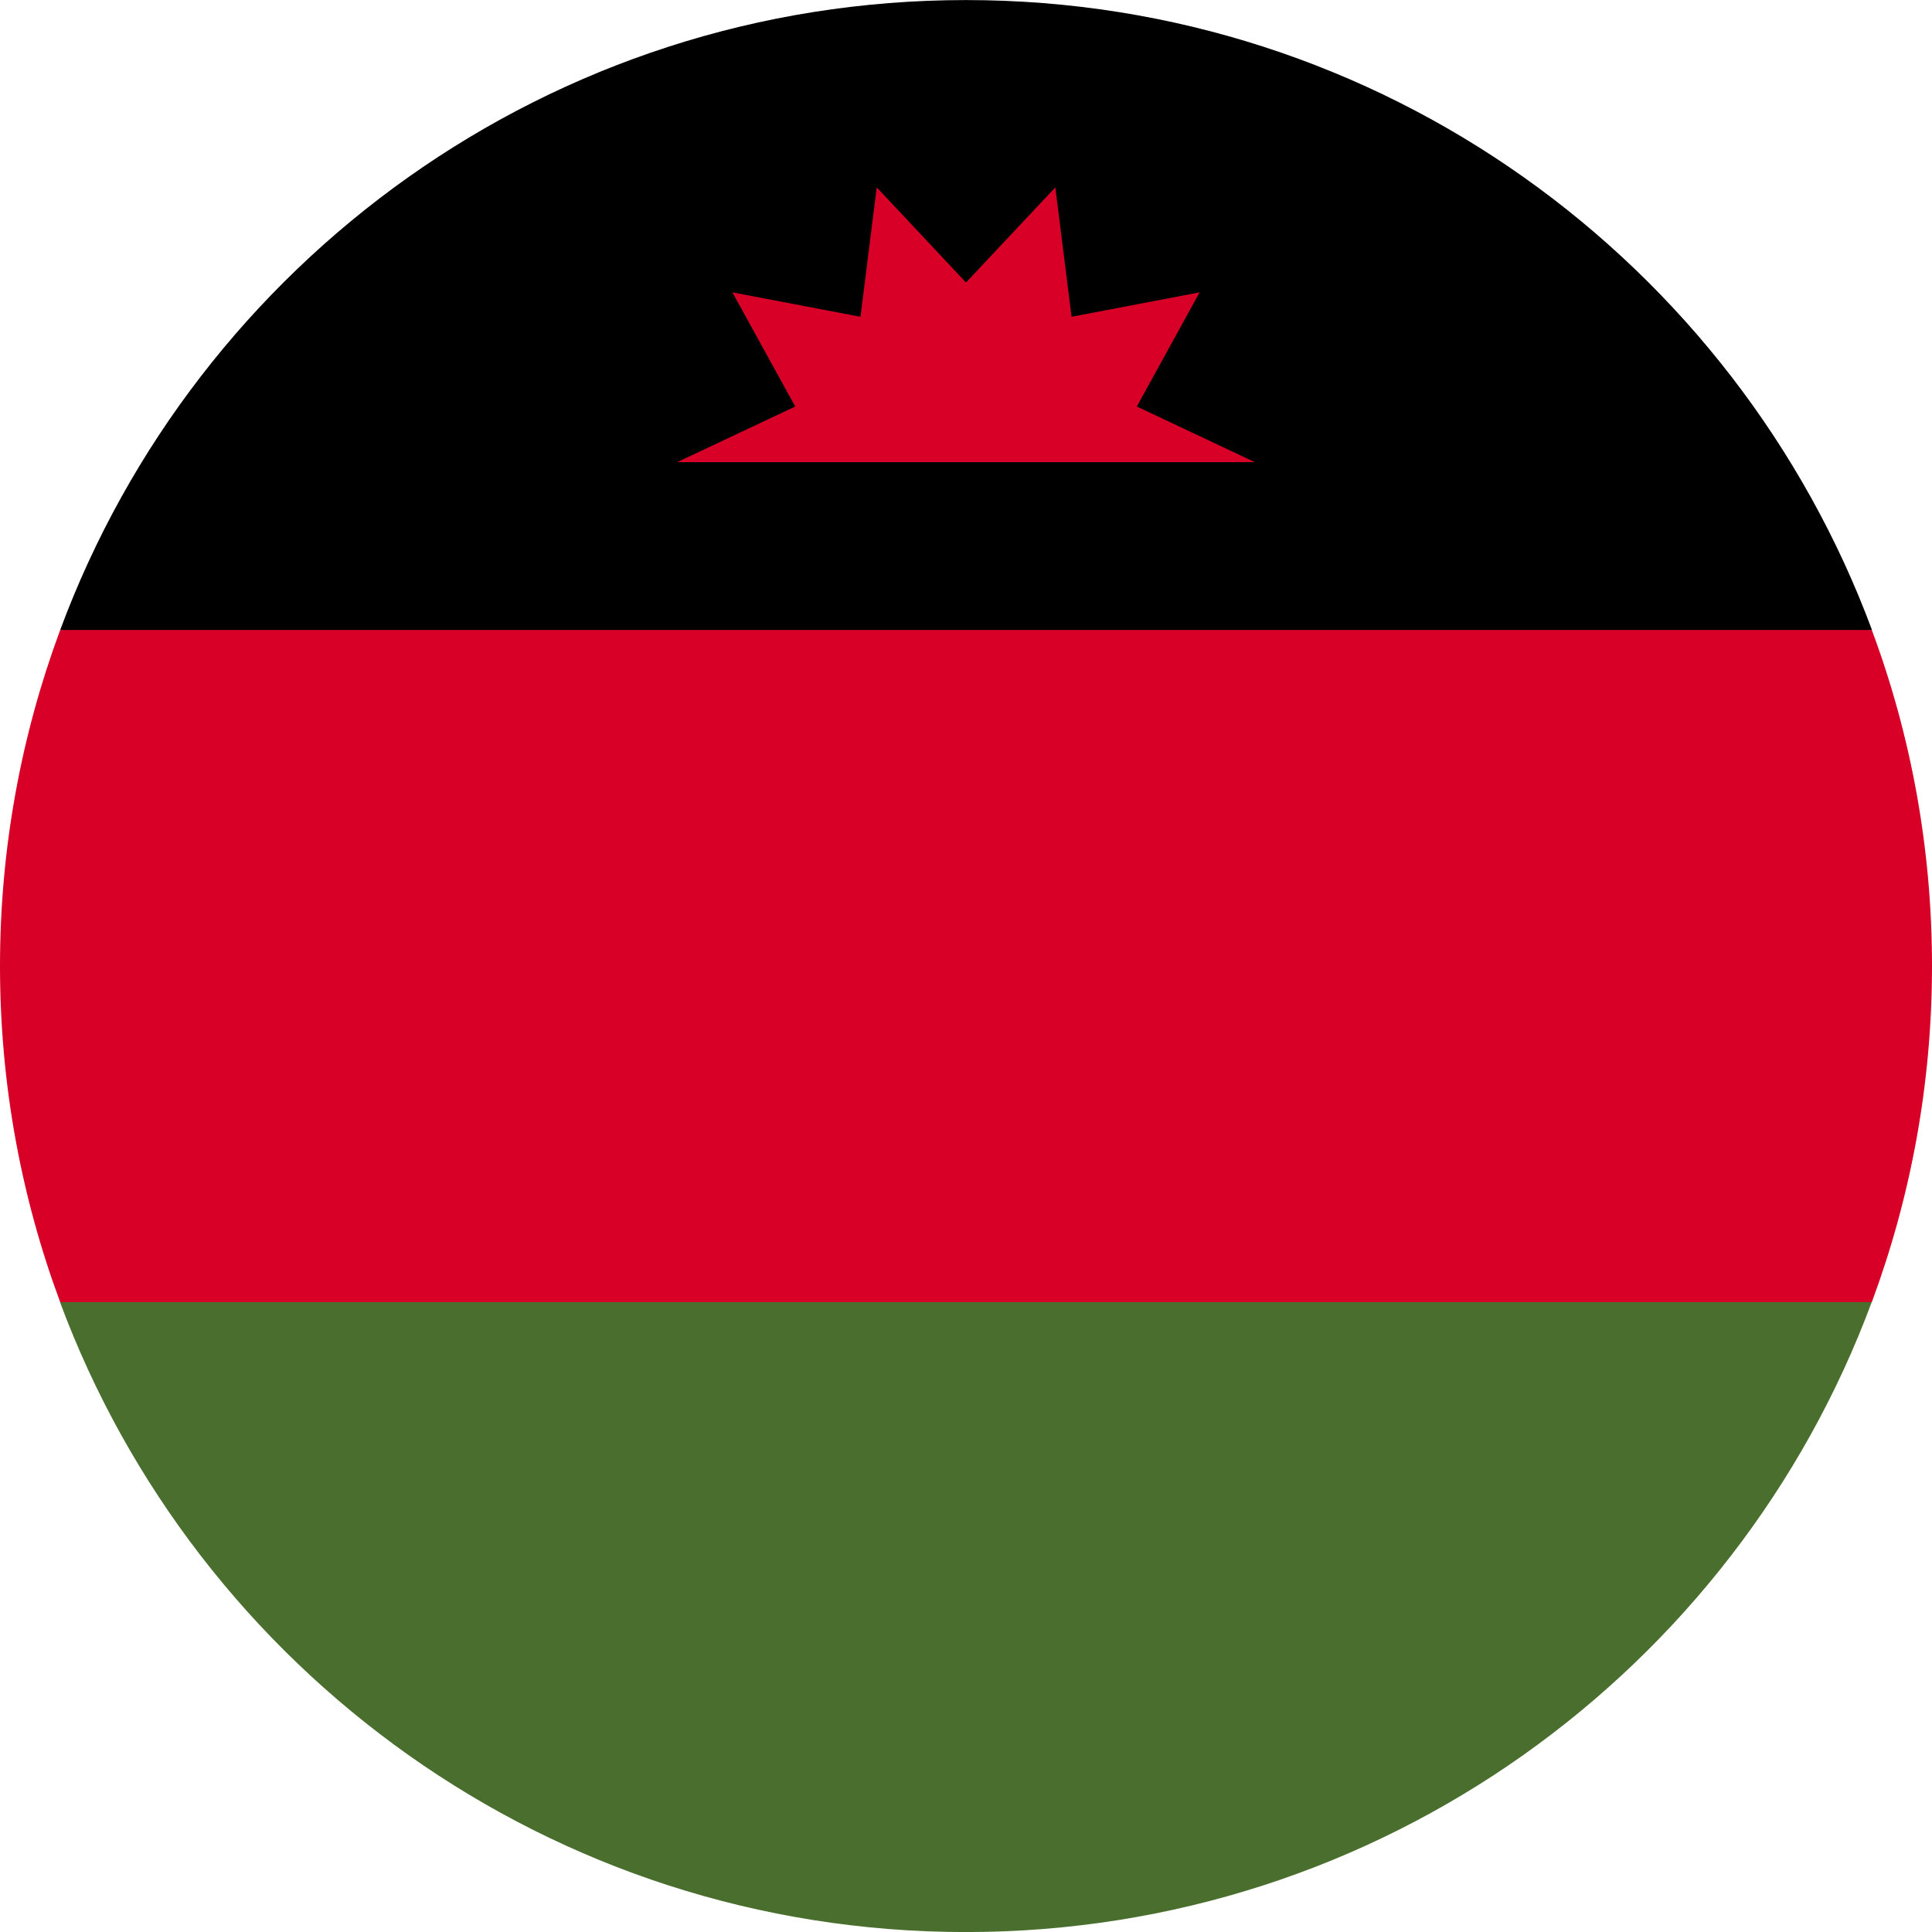 <svg width="34" height="34" viewBox="0 0 34 34" fill="none" xmlns="http://www.w3.org/2000/svg">
<path d="M0 17.001C0 19.08 0.374 21.073 1.059 22.915L17 23.654L32.941 22.915C33.624 21.073 34 19.082 34 17.001C34 14.92 33.627 12.929 32.941 11.087L17 10.348L1.059 11.087C0.376 12.929 0 14.92 0 17.001Z" fill="#D80027"/>
<path d="M17 0.001C9.69 0.001 3.459 4.614 1.059 11.087H32.944C30.541 4.614 24.31 0.001 17 0.001Z" fill="black"/>
<path d="M32.941 22.915H1.056C3.459 29.388 9.69 34.001 16.997 34.001C24.305 34.001 30.538 29.388 32.939 22.915H32.941Z" fill="#496E2D"/>
<path d="M22.082 8.133L20.006 7.154L21.111 5.145L18.858 5.575L18.572 3.298L17 4.972L15.429 3.298L15.143 5.575L12.889 5.145L13.995 7.154L11.918 8.133H22.082Z" fill="#D80027"/>
</svg>

